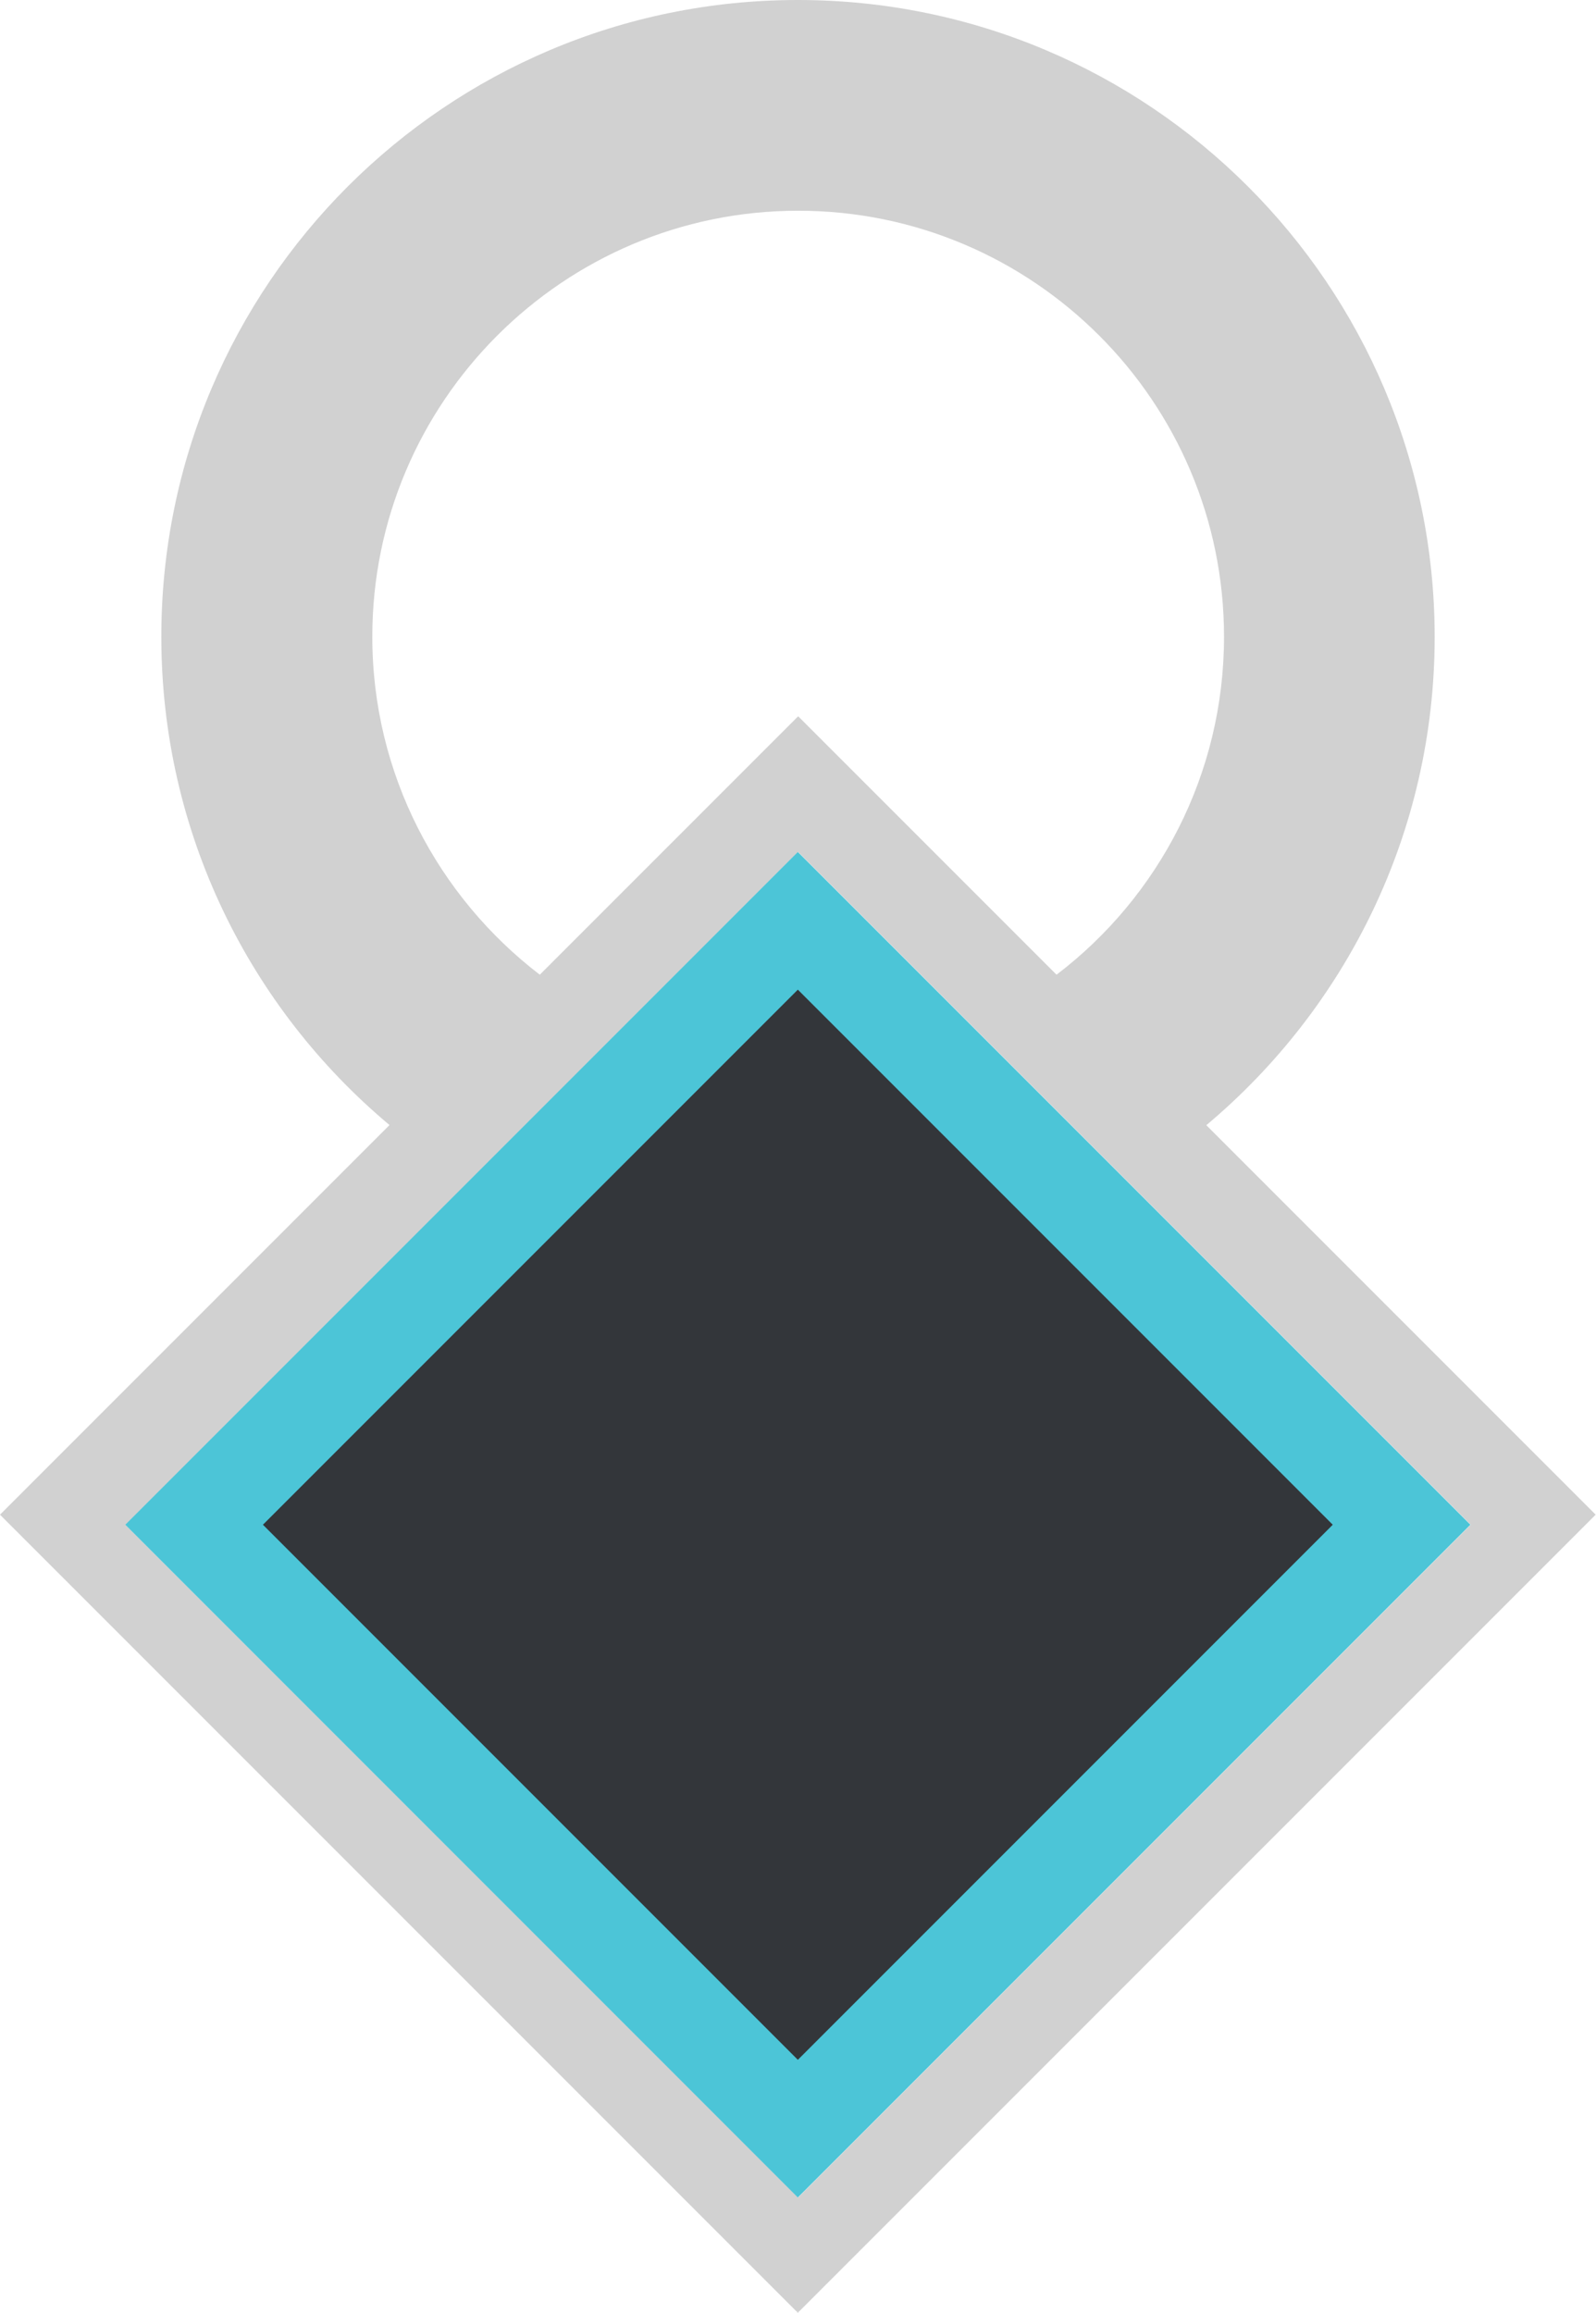<?xml version="1.0" encoding="UTF-8"?><svg id="Layer_1" xmlns="http://www.w3.org/2000/svg" viewBox="0 0 49.17 71.23"><defs><style>.cls-1{fill:#d1d1d1;}.cls-2{fill:#4cc5d7;}.cls-3{fill:none;}.cls-4{fill:#33363a;}</style></defs><path class="cls-3" d="m16.62,30.02l7.96-7.96,7.96,7.96c3.13-2.4,5.16-6.17,5.16-10.41,0-7.23-5.88-13.12-13.12-13.12s-13.12,5.88-13.12,13.12c0,4.24,2.02,8.02,5.16,10.41Z"/><path class="cls-1" d="m37.17,34.65c4.29-3.6,7.03-9,7.03-15.04C44.19,8.78,35.41,0,24.58,0S4.97,8.78,4.97,19.61c0,6.04,2.73,11.44,7.03,15.04L0,46.65l24.58,24.58,24.58-24.58-12-12Zm-25.7-15.04c0-7.23,5.88-13.12,13.12-13.12s13.12,5.88,13.12,13.12c0,4.24-2.02,8.02-5.16,10.41l-7.96-7.96-7.96,7.96c-3.13-2.4-5.16-6.17-5.16-10.41Zm-7.6,27.35l20.72-20.72,20.72,20.72-20.72,20.72L3.86,46.96Z"/><g><rect class="cls-4" x="11.43" y="33.81" width="26.3" height="26.3" transform="translate(-26 31.14) rotate(-45)"/><path class="cls-2" d="m24.58,30.48l16.48,16.48-16.48,16.48-16.48-16.48,16.48-16.48m0-4.24L3.86,46.96l20.72,20.72,20.72-20.72-20.72-20.72h0Z"/></g></svg>